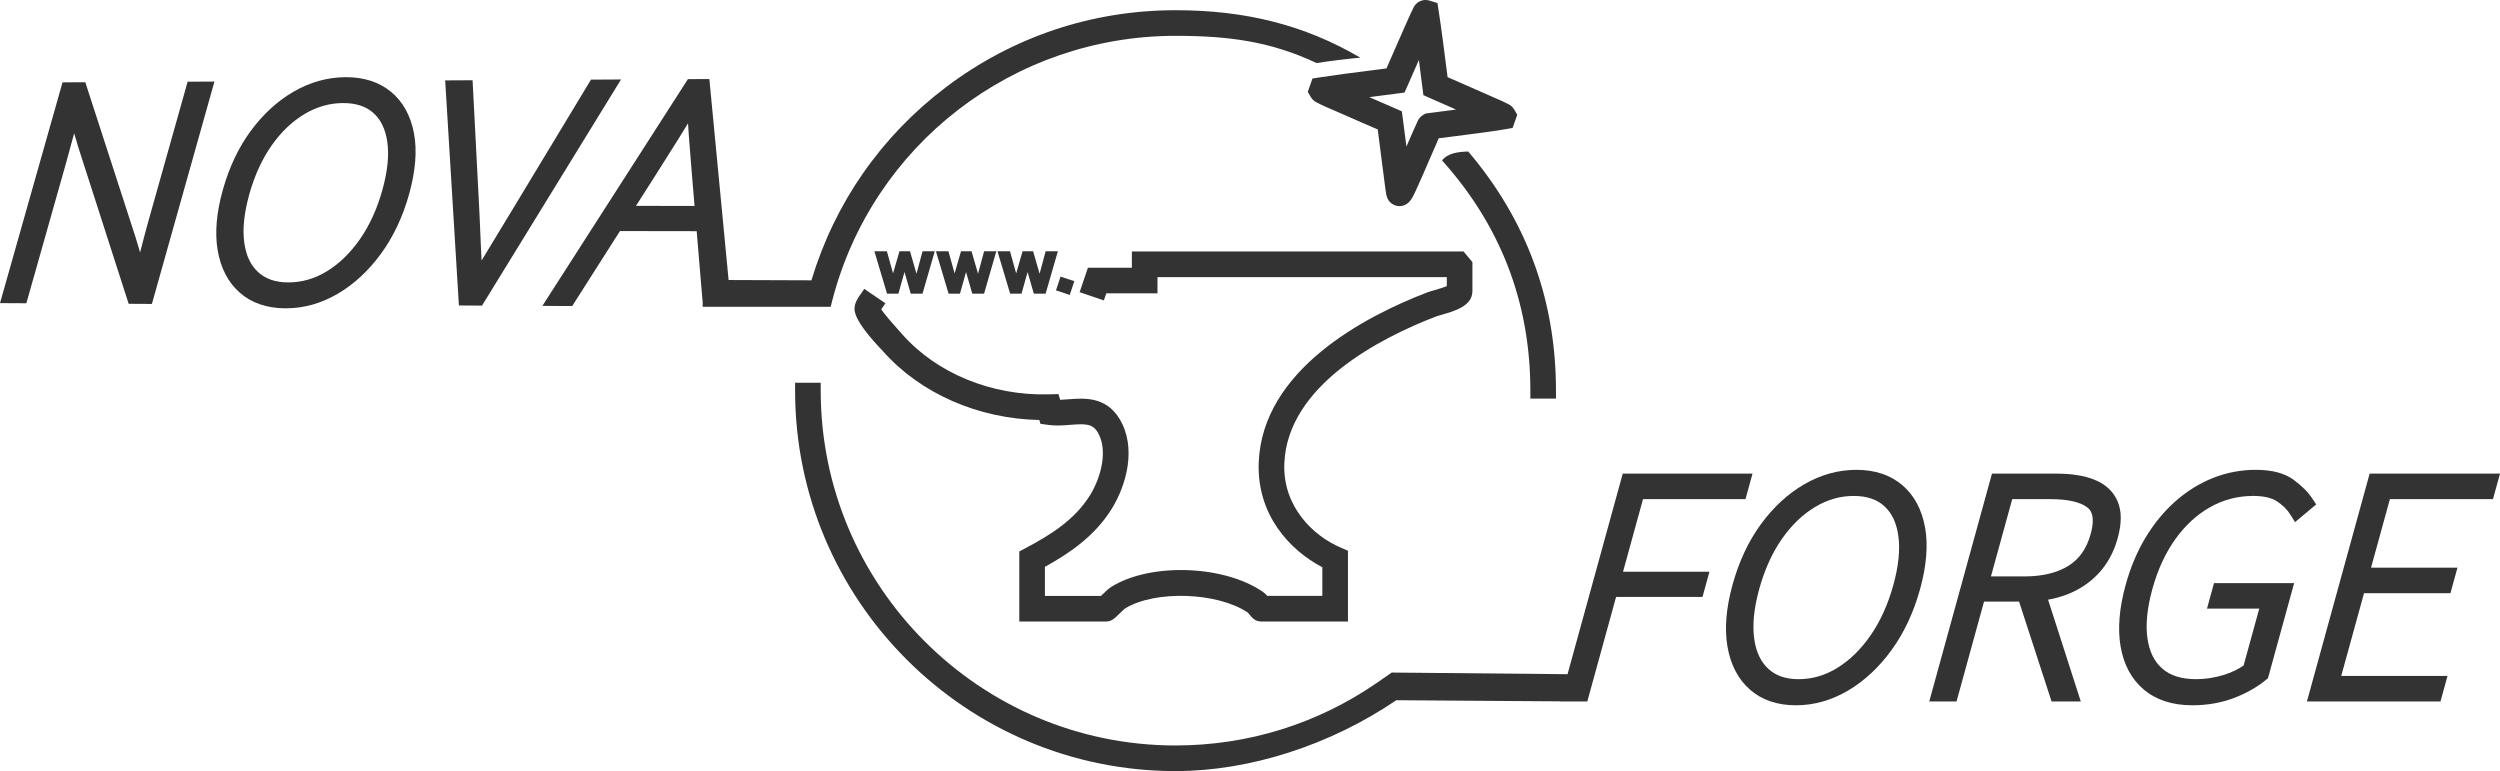 <?xml version="1.0" encoding="UTF-8" standalone="no"?>
<svg
   xmlns:dc="http://purl.org/dc/elements/1.1/"
   xmlns:cc="http://creativecommons.org/ns#"
   xmlns:rdf="http://www.w3.org/1999/02/22-rdf-syntax-ns#"
   xmlns:svg="http://www.w3.org/2000/svg"
   xmlns="http://www.w3.org/2000/svg"
   xmlns:xlink="http://www.w3.org/1999/xlink"
   xmlns:sodipodi="http://sodipodi.sourceforge.net/DTD/sodipodi-0.dtd"
   xmlns:inkscape="http://www.inkscape.org/namespaces/inkscape"
   id="uuid-8cf80f7a-a1af-460c-9802-7c51b579dfd0"
   data-name="Layer 5"
   viewBox="0 0 786.724 242.654"
   version="1.1"
   sodipodi:docname="novaforge_banner_light.svg"
   width="786.724"
   height="242.654"
   inkscape:version="1.0.2-2 (e86c870879, 2021-01-15)">
  <sodipodi:namedview
     pagecolor="#ffffff"
     bordercolor="#666666"
     borderopacity="1"
     objecttolerance="10"
     gridtolerance="10"
     guidetolerance="10"
     inkscape:pageopacity="0"
     inkscape:pageshadow="2"
     inkscape:window-width="1920"
     inkscape:window-height="1017"
     id="namedview1054"
     showgrid="false"
     inkscape:zoom="0.86815144"
     inkscape:cx="477.1868"
     inkscape:cy="-32.800812"
     inkscape:window-x="2152"
     inkscape:window-y="2757"
     inkscape:window-maximized="1"
     inkscape:current-layer="uuid-8cf80f7a-a1af-460c-9802-7c51b579dfd0"
     inkscape:document-rotation="0" />
  <defs
     id="defs1019">
    <style
       id="style995">
      .uuid-e737576a-3c0e-4307-bbc4-164f321f007e {
        fill: url(#uuid-8f17eb23-258b-4055-9bdf-00c15f37963a);
      }

      .uuid-9650bfd1-420a-4d97-8f70-129be099bd87 {
        fill: url(#uuid-8843ed0a-9852-493b-b980-08e4e5bb7b0b);
      }

      .uuid-381a92ff-faf3-48c1-9a9b-aa920817b80d {
        fill: url(#uuid-0a1a9f79-ce04-490b-bbe1-39cbcc6d49a3);
      }

      .uuid-2985d132-87bb-41e4-86ca-f3ff5b3c3cdf {
        fill: url(#uuid-e68b51a9-d525-469e-9618-8dccc6ad8425);
      }

      .uuid-d7777f12-56be-4390-9af5-c8ff904bea1d {
        fill: url(#uuid-294aa609-5a71-4138-8a6f-4cc50d8a9d82);
      }

      .uuid-5dd7a289-0d3e-494a-a566-8b8bce06464a {
        fill: url(#uuid-f90485de-cbb4-49da-b771-e744cd23edee);
      }

      .uuid-647f7aa0-07ea-4df9-a132-7ae306ba1ded {
        fill: url(#uuid-ad42605c-50ee-4baf-bcdc-c5ed5a8cf71d);
      }

      .uuid-45b5f823-aa85-4a80-bed9-eec5862573f5 {
        fill: url(#uuid-7504d1b7-eeb1-47fd-aac4-a78b07a9c9a6);
      }

      .uuid-22f45913-931a-48e9-b3b0-6042825d4cf0 {
        fill: url(#uuid-1c2d4762-4e36-4d05-a490-bdf2b4cdf96c);
      }

      .uuid-98d622fd-1f9c-4d1e-8c16-3ab9dd6424fc {
        fill: url(#uuid-ac59e2e6-6354-4bd2-8dc5-cb416f2b3d65);
      }

      .uuid-da9639c9-b867-4362-8998-da50290487f3 {
        fill: url(#uuid-0c689619-a210-4ddc-87ff-50f91afe76fb);
      }

      .uuid-56986763-700d-48ff-b889-34c04e2754c0 {
        fill: url(#uuid-6b5c004f-d87e-49e3-ac7b-8afdf33654b6);
      }

      .uuid-8ca0a171-90e3-418c-9fc0-0543c731a49e {
        fill: url(#uuid-3325f7e2-2cbf-4f38-9bef-939ef7f8e2e9);
      }

      .uuid-595f113e-2310-41bb-8f77-af438494ed36 {
        fill: url(#uuid-3e305c01-bbe1-4c98-ae30-372a429af0ac);
      }

      .uuid-7f099571-087d-4904-b99e-cdbde512056b {
        fill: url(#uuid-8d01a943-801e-4412-9b47-803116aa25e2);
      }

      .uuid-141b9b31-c65a-432e-b513-2772f71182d5 {
        fill: url(#uuid-f41a6504-9d64-4baf-9c07-9c128425634a);
      }
    </style>
    <linearGradient
       id="uuid-8843ed0a-9852-493b-b980-08e4e5bb7b0b"
       x1="813.213"
       y1="234.994"
       x2="1661.943"
       y2="501.537"
       gradientUnits="userSpaceOnUse">
      <stop
         offset="0"
         stop-color="#8dc1dd"
         id="stop997" />
      <stop
         offset=".577"
         stop-color="#7daae4"
         id="stop999" />
      <stop
         offset="1"
         stop-color="#759fe8"
         id="stop1001" />
    </linearGradient>
    <linearGradient
       id="uuid-294aa609-5a71-4138-8a6f-4cc50d8a9d82"
       x1="819.071"
       y1="216.339"
       x2="1667.801"
       y2="482.883"
       xlink:href="#uuid-8843ed0a-9852-493b-b980-08e4e5bb7b0b"
       gradientTransform="translate(-853.909,-197.846)" />
    <linearGradient
       id="uuid-f90485de-cbb4-49da-b771-e744cd23edee"
       x1="825.426"
       y1="196.105"
       x2="1674.156"
       y2="462.649"
       xlink:href="#uuid-8843ed0a-9852-493b-b980-08e4e5bb7b0b"
       gradientTransform="translate(-853.909,-197.846)" />
    <linearGradient
       id="uuid-f41a6504-9d64-4baf-9c07-9c128425634a"
       x1="812.034"
       y1="238.746"
       x2="1660.764"
       y2="505.29"
       xlink:href="#uuid-8843ed0a-9852-493b-b980-08e4e5bb7b0b"
       gradientTransform="translate(-853.909,-197.846)" />
    <linearGradient
       id="uuid-0c689619-a210-4ddc-87ff-50f91afe76fb"
       x1="826.223"
       y1="193.566"
       x2="1674.953"
       y2="460.109"
       xlink:href="#uuid-8843ed0a-9852-493b-b980-08e4e5bb7b0b"
       gradientTransform="translate(-853.909,-197.846)" />
    <linearGradient
       id="uuid-8d01a943-801e-4412-9b47-803116aa25e2"
       x1="831.201"
       y1="177.714"
       x2="1679.931"
       y2="444.258"
       xlink:href="#uuid-8843ed0a-9852-493b-b980-08e4e5bb7b0b"
       gradientTransform="translate(-853.909,-197.846)" />
    <linearGradient
       id="uuid-1c2d4762-4e36-4d05-a490-bdf2b4cdf96c"
       x1="837.453"
       y1="157.809"
       x2="1686.183"
       y2="424.352"
       xlink:href="#uuid-8843ed0a-9852-493b-b980-08e4e5bb7b0b"
       gradientTransform="translate(-853.909,-197.846)" />
    <linearGradient
       id="uuid-6b5c004f-d87e-49e3-ac7b-8afdf33654b6"
       x1="842.53"
       y1="141.642"
       x2="1691.26"
       y2="408.185"
       xlink:href="#uuid-8843ed0a-9852-493b-b980-08e4e5bb7b0b" />
    <linearGradient
       id="uuid-7504d1b7-eeb1-47fd-aac4-a78b07a9c9a6"
       x1="845.098"
       y1="133.464"
       x2="1693.828"
       y2="400.007"
       xlink:href="#uuid-8843ed0a-9852-493b-b980-08e4e5bb7b0b"
       gradientTransform="translate(-853.909,-197.846)" />
    <linearGradient
       id="uuid-3e305c01-bbe1-4c98-ae30-372a429af0ac"
       x1="838.422"
       y1="154.723"
       x2="1687.152"
       y2="421.266"
       xlink:href="#uuid-8843ed0a-9852-493b-b980-08e4e5bb7b0b"
       gradientTransform="translate(-853.909,-197.846)" />
    <linearGradient
       id="uuid-0a1a9f79-ce04-490b-bbe1-39cbcc6d49a3"
       x1="823.29"
       y1="202.905"
       x2="1672.02"
       y2="469.448"
       xlink:href="#uuid-8843ed0a-9852-493b-b980-08e4e5bb7b0b"
       gradientTransform="translate(-853.909,-197.846)" />
    <linearGradient
       id="uuid-ad42605c-50ee-4baf-bcdc-c5ed5a8cf71d"
       x1="828.71"
       y1="185.648"
       x2="1677.44"
       y2="452.192"
       xlink:href="#uuid-8843ed0a-9852-493b-b980-08e4e5bb7b0b" />
    <linearGradient
       id="uuid-e68b51a9-d525-469e-9618-8dccc6ad8425"
       x1="830.448"
       y1="180.111"
       x2="1679.179"
       y2="446.655"
       xlink:href="#uuid-8843ed0a-9852-493b-b980-08e4e5bb7b0b" />
    <linearGradient
       id="uuid-8f17eb23-258b-4055-9bdf-00c15f37963a"
       x1="832.187"
       y1="174.574"
       x2="1680.917"
       y2="441.118"
       xlink:href="#uuid-8843ed0a-9852-493b-b980-08e4e5bb7b0b" />
    <linearGradient
       id="uuid-ac59e2e6-6354-4bd2-8dc5-cb416f2b3d65"
       x1="831.869"
       y1="175.589"
       x2="1680.599"
       y2="442.132"
       gradientTransform="rotate(71.695,563.876,-492.035)"
       xlink:href="#uuid-8843ed0a-9852-493b-b980-08e4e5bb7b0b" />
    <linearGradient
       id="uuid-3325f7e2-2cbf-4f38-9bef-939ef7f8e2e9"
       x1="858.123"
       y1="91.991"
       x2="1706.853"
       y2="358.535"
       xlink:href="#uuid-8843ed0a-9852-493b-b980-08e4e5bb7b0b"
       gradientTransform="translate(-853.909,-197.846)" />
  </defs>
  <path
     class="uuid-9650bfd1-420a-4d97-8f70-129be099bd87"
     d="m 46.796,69.234 c -0.857,3.045 -1.678,6.125 -2.44,9.155 -0.088,0.352 -0.177,0.705 -0.265,1.06 l -1.431,-4.776 -15.817,-48.795 -7.169,0.037 -19.674,69.474 8.295,0.044 12.43,-43.917 c 0.864,-3.052 1.684,-6.055 2.437,-8.924 0.056,-0.215 0.113,-0.432 0.169,-0.648 l 1.396,4.667 15.763,48.993 7.312,0.038 19.683,-69.979 -8.438,0.044 -12.25,43.528 z"
     id="path1021"
     style="fill:#333333;fill-opacity:1" />
  <path
     class="uuid-d7777f12-56be-4390-9af5-c8ff904bea1d"
     d="m 123.098,28.933 v 0 c -3.703,-3.083 -8.487,-4.645 -14.226,-4.645 -0.057,0 -0.115,0 -0.172,0 -5.636,0.031 -11.108,1.557 -16.267,4.534 -5.068,2.926 -9.605,7.072 -13.485,12.321 -3.854,5.213 -6.823,11.475 -8.826,18.61 -2.006,7.148 -2.555,13.529 -1.632,18.964 0.959,5.663 3.301,10.164 6.957,13.375 3.687,3.243 8.507,4.903 14.328,4.935 0.057,0 0.114,0 0.171,0 5.604,0 11.061,-1.52 16.223,-4.517 5.131,-2.979 9.733,-7.218 13.678,-12.6 3.918,-5.348 6.912,-11.678 8.898,-18.816 2.021,-7.268 2.542,-13.68 1.547,-19.06 -1.035,-5.579 -3.455,-9.988 -7.193,-13.103 z m -2.757,30.823 c -1.66,5.966 -4.062,11.217 -7.136,15.605 -3.037,4.333 -6.557,7.725 -10.463,10.08 -3.769,2.274 -7.787,3.427 -11.946,3.427 -0.037,0 -0.075,0 -0.113,0 -4.009,-0.02 -7.099,-1.077 -9.446,-3.233 -2.375,-2.18 -3.803,-5.218 -4.365,-9.287 -0.589,-4.25 -0.054,-9.378 1.591,-15.244 1.659,-5.917 4.035,-11.093 7.06,-15.384 2.987,-4.237 6.469,-7.553 10.348,-9.855 3.804,-2.256 7.833,-3.411 11.975,-3.432 0.041,0 0.082,0 0.123,0 4.029,0 7.126,1 9.462,3.052 2.382,2.096 3.832,5.059 4.433,9.057 0.629,4.201 0.117,9.32 -1.524,15.215 z"
     id="path1023"
     style="fill:#333333;fill-opacity:1" />
  <path
     class="uuid-5dd7a289-0d3e-494a-a566-8b8bce06464a"
     d="m 185.975,25.056 -24.592,40.708 c -2.496,4.075 -4.754,7.798 -6.774,11.171 -0.956,1.595 -1.977,3.277 -3.056,5.035 -0.076,-1.347 -0.141,-2.643 -0.195,-3.883 -0.15,-3.366 -0.311,-7.08 -0.484,-11.162 l -2.157,-41.672 -8.625,0.046 4.321,70.832 7.275,0.038 43.743,-71.163 -9.455,0.05 z"
     id="path1025"
     style="fill:#333333;fill-opacity:1" />
  <path
     class="uuid-141b9b31-c65a-432e-b513-2772f71182d5"
     d="m 517.038,157.077 h 32.249 l 2.213,-8.031 h -40.838 l -17.373,63.116 -55.332,-0.519 -4.74,3.291 c -18.654,12.859 -40.539,19.656 -63.289,19.656 -61.568,0 -111.657,-50.089 -111.657,-111.656 v -2.5 h -8.063 v 2.5 c 0,66.014 53.706,119.72 119.72,119.72 23.307,0 48.581,-8.12 69.47,-22.3 l 51.528,0.357 -0.011,0.04 h 8.593 l 9.056,-32.894 h 27.196 l 2.187,-7.94 H 510.75 l 6.288,-22.841 z"
     id="path1027"
     style="fill:#333333;fill-opacity:1" />
  <path
     class="uuid-da9639c9-b867-4362-8998-da50290487f3"
     d="m 598.649,152.676 v 0 c -3.749,-3.202 -8.618,-4.825 -14.472,-4.825 -5.69,0 -11.218,1.535 -16.431,4.564 -5.127,2.979 -9.717,7.213 -13.641,12.586 -3.896,5.335 -6.893,11.744 -8.904,19.05 -2.012,7.31 -2.549,13.827 -1.595,19.371 0.988,5.761 3.37,10.331 7.077,13.583 3.731,3.278 8.601,4.94 14.473,4.94 5.7,0 11.242,-1.57 16.475,-4.667 5.141,-3.042 9.748,-7.354 13.693,-12.815 3.919,-5.426 6.916,-11.848 8.909,-19.086 2.029,-7.371 2.561,-13.88 1.578,-19.345 -1.021,-5.673 -3.431,-10.167 -7.162,-13.356 z m -2.821,31.375 c -1.671,6.067 -4.081,11.409 -7.165,15.873 -3.046,4.407 -6.577,7.862 -10.498,10.271 -3.819,2.347 -7.898,3.536 -12.124,3.536 -4.045,0 -7.168,-1.062 -9.547,-3.248 -2.419,-2.219 -3.878,-5.321 -4.462,-9.485 -0.611,-4.352 -0.083,-9.606 1.572,-15.619 1.671,-6.069 4.071,-11.377 7.135,-15.774 3.023,-4.341 6.547,-7.731 10.472,-10.079 3.841,-2.295 7.905,-3.459 12.08,-3.459 4.113,0 7.265,1.037 9.634,3.171 2.397,2.159 3.854,5.201 4.452,9.299 0.625,4.289 0.104,9.509 -1.549,15.516 z"
     id="path1029"
     style="fill:#333333;fill-opacity:1" />
  <path
     class="uuid-7f099571-087d-4904-b99e-cdbde512056b"
     d="m 666.412,157.837 c -1.317,-3.138 -3.772,-5.447 -7.296,-6.865 v 0 c -3.184,-1.278 -7.184,-1.926 -11.89,-1.926 h -20.373 l -19.739,71.706 h 8.586 l 8.65,-31.424 h 11.036 l 10.222,31.424 h 9.196 l -10.296,-32.038 c 2.087,-0.371 4.064,-0.912 5.908,-1.619 3.941,-1.51 7.328,-3.78 10.066,-6.747 2.75,-2.979 4.743,-6.665 5.924,-10.957 1.294,-4.702 1.297,-8.481 0.01,-11.554 z m -8.504,10.226 v 0 c -1.256,4.562 -3.539,7.828 -6.981,9.984 -3.538,2.217 -8.182,3.341 -13.801,3.341 h -10.593 l 6.692,-24.312 h 11.969 c 5.524,0 9.457,0.888 11.688,2.638 0.677,0.53 2.734,2.145 1.025,8.349 z"
     id="path1031"
     style="fill:#333333;fill-opacity:1" />
  <path
     class="uuid-22f45913-931a-48e9-b3b0-6042825d4cf0"
     d="m 684.578,169.631 c 3.104,-4.334 6.8,-7.723 10.984,-10.072 4.13,-2.317 8.661,-3.493 13.471,-3.493 3.229,0 5.733,0.561 7.444,1.666 1.812,1.173 3.234,2.568 4.229,4.148 l 1.524,2.424 6.652,-5.564 -1.227,-1.862 c -1.373,-2.084 -3.393,-4.097 -6.004,-5.981 -2.801,-2.021 -6.749,-3.045 -11.734,-3.045 -4.711,0 -9.263,0.863 -13.529,2.567 -4.239,1.692 -8.214,4.161 -11.812,7.339 -3.573,3.154 -6.735,6.998 -9.399,11.427 -2.648,4.406 -4.753,9.408 -6.256,14.867 -2.012,7.31 -2.549,13.827 -1.595,19.371 0.992,5.781 3.465,10.364 7.35,13.62 3.877,3.254 8.995,4.903 15.212,4.903 4.629,0 8.979,-0.748 12.93,-2.225 3.926,-1.469 7.383,-3.414 10.274,-5.784 l 0.614,-0.504 8.24,-29.933 h -25.218 l -2.209,8.032 h 16.446 l -4.922,17.878 c -1.747,1.237 -3.874,2.247 -6.337,3.007 -2.824,0.871 -5.738,1.313 -8.659,1.313 -4.501,0 -8.054,-1.107 -10.561,-3.292 -2.549,-2.218 -4.083,-5.312 -4.69,-9.457 -0.64,-4.347 -0.125,-9.597 1.528,-15.604 1.668,-6.057 4.108,-11.354 7.253,-15.747 z"
     id="path1033"
     style="fill:#333333;fill-opacity:1" />
  <polygon
     class="uuid-56986763-700d-48ff-b889-34c04e2754c0"
     points="1599.612,346.892 1579.872,418.598 1621.902,418.598 1624.114,410.565 1590.669,410.565 1597.842,384.51 1625.039,384.51 1627.25,376.477 1600.053,376.477 1605.986,354.923 1638.42,354.923 1640.633,346.892 "
     id="polygon1035"
     style="fill:#333333;fill-opacity:1"
     transform="translate(-853.909,-197.846)" />
  <path
     class="uuid-45b5f823-aa85-4a80-bed9-eec5862573f5"
     d="m 489.648,125.434 v -2.5 c 0,-29.478 -9.876,-54.369 -27.607,-75.253 -3.182,0.07 -6.472,0.521 -8.245,2.807 17.788,19.785 27.79,43.809 27.79,72.446 v 2.5 z"
     id="path1037"
     style="fill:#333333;fill-opacity:1" />
  <path
     class="uuid-595f113e-2310-41bb-8f77-af438494ed36"
     d="m 261.395,96.558 0.482,-1.878 c 12.618,-49.106 57.05,-83.403 108.051,-83.403 16.934,0 30.017,1.8 44.41,8.577 2.516,-0.508 11.972,-1.585 13.752,-1.712 -17.7,-10.346 -36.222,-14.928 -58.162,-14.928 -26.285,0 -51.25,8.362 -72.193,24.183 -20.401,15.411 -35.027,36.407 -42.389,60.816 l -26.064,-0.095 -6.053,-63.248 -6.756,0.035 -45.795,71.354 9.393,0.049 15.023,-23.596 24.143,0.037 1.806,21.499 0.085,0.679 v 1.631 h 40.268 z m -61.257,-31.77 6.006,-9.433 c 2.551,-4.028 4.97,-7.858 7.256,-11.492 1.022,-1.625 2.062,-3.312 3.115,-5.055 0.075,1.328 0.158,2.624 0.25,3.881 0.265,3.644 0.572,7.521 0.915,11.519 l 0.89,10.598 -18.432,-0.019 z"
     id="path1039"
     style="fill:#333333;fill-opacity:1" />
  <path
     class="uuid-381a92ff-faf3-48c1-9a9b-aa920817b80d"
     d="m 451.925,99.581 c 0.208,-0.08 0.941,-0.289 1.427,-0.428 4.456,-1.275 10.001,-2.861 10.001,-7.544 v -9.127 l -2.78,-3.34 H 356.184 v 5.112 h -13.827 l -2.612,7.688 7.635,2.594 0.753,-2.219 h 16.114 v -5.112 h 91.044 v 2.832 c -0.684,0.284 -1.924,0.727 -4.156,1.365 -0.874,0.25 -1.564,0.448 -2.101,0.654 -19.307,7.424 -51.855,24.257 -52.932,53.573 -0.598,16.292 9.695,27.497 20.021,32.873 v 9.021 H 398.8 c -0.434,-0.493 -0.847,-0.899 -1.326,-1.231 -12.208,-8.49 -35.39,-9.291 -47.698,-1.648 -0.9,0.558 -1.859,1.468 -3.22,2.792 -0.03,0.028 -0.06,0.058 -0.091,0.088 h -17.643 v -9.154 c 7.503,-4.126 15.648,-9.56 21.035,-18.266 4.593,-7.42 7.974,-19.308 2.383,-28.388 -4.302,-6.983 -11.113,-6.45 -16.086,-6.06 -0.878,0.068 -1.728,0.135 -2.535,0.164 l -0.525,-1.805 -3.108,0.083 c -17.917,0.463 -35.127,-6.565 -45.993,-18.828 l -0.961,-1.076 c -1.33,-1.484 -4.55,-5.076 -5.717,-6.835 l 1.313,-1.919 -6.655,-4.539 -1.497,2.174 c -0.534,0.777 -1.427,2.077 -1.552,3.764 -0.075,1.005 -0.304,4.065 9.035,13.78 11.704,13.207 29.947,21.182 49.11,21.548 l 0.351,1.204 2.596,0.355 c 2.313,0.316 4.574,0.14 6.767,-0.032 4.643,-0.361 6.948,-0.421 8.593,2.25 3.41,5.539 1.161,14.206 -2.373,19.916 -4.772,7.71 -12.479,12.506 -20.098,16.539 l -2.145,1.136 v 22.051 h 27.234 c 1.745,0 2.611,-0.842 4.183,-2.371 0.382,-0.371 1.544,-1.502 1.851,-1.722 9.397,-5.833 29.186,-5.149 38.672,1.299 0.185,0.201 0.438,0.521 0.587,0.704 0.718,0.882 1.702,2.09 3.667,2.09 h 27.234 v -22.27 l -2.43,-1.054 c -8.43,-3.649 -18.096,-12.737 -17.597,-26.337 0.905,-24.685 30.314,-39.63 47.766,-46.342 z"
     id="path1041"
     style="fill:#333333;fill-opacity:1" />
  <polygon
     class="uuid-647f7aa0-07ea-4df9-a132-7ae306ba1ded"
     points="1140.498,290.253 1144.216,290.253 1148.069,276.915 1144.224,276.915 1142.32,283.989 1140.277,276.915 1136.958,276.915 1134.947,283.878 1133.003,276.915 1129.065,276.915 1133.048,290.253 1136.631,290.253 1138.543,283.446 "
     id="polygon1043"
     style="fill:#333333;fill-opacity:1"
     transform="translate(-853.909,-197.846)" />
  <polygon
     class="uuid-2985d132-87bb-41e4-86ca-f3ff5b3c3cdf"
     points="1163.586,290.253 1167.438,276.915 1163.595,276.915 1161.69,283.989 1159.646,276.915 1156.328,276.915 1154.316,283.878 1152.373,276.915 1148.435,276.915 1152.418,290.253 1156.001,290.253 1157.914,283.447 1159.868,290.253 "
     id="polygon1045"
     style="fill:#333333;fill-opacity:1"
     transform="translate(-853.909,-197.846)" />
  <polygon
     class="uuid-e737576a-3c0e-4307-bbc4-164f321f007e"
     points="1175.698,276.915 1173.686,283.878 1171.744,276.915 1167.805,276.915 1171.788,290.253 1175.371,290.253 1177.284,283.449 1179.237,290.253 1182.956,290.253 1186.809,276.915 1182.964,276.915 1181.061,283.988 1179.017,276.915 "
     id="polygon1047"
     style="fill:#333333;fill-opacity:1"
     transform="translate(-853.909,-197.846)" />
  <rect
     class="uuid-98d622fd-1f9c-4d1e-8c16-3ab9dd6424fc"
     x="17.611"
     y="344.188"
     width="4.568"
     height="4.568"
     transform="rotate(-71.695)"
     id="rect1049"
     style="fill:#333333;fill-opacity:1" />
  <path
     class="uuid-8ca0a171-90e3-418c-9fc0-0543c731a49e"
     d="m 413.023,24.701 -1.481,4.194 0.963,1.66 c 0.453,0.779 1.14,1.382 1.958,1.735 1.54,0.833 3.209,1.546 4.826,2.237 0.596,0.255 1.183,0.505 1.743,0.755 2.85,1.269 5.713,2.51 8.576,3.75 1.317,0.571 2.634,1.141 3.949,1.715 0.311,2.364 0.611,4.731 0.91,7.097 0.379,2.997 0.758,5.994 1.162,8.988 l 0.143,1.099 c 0.104,0.817 0.21,1.634 0.342,2.489 0.15,1.057 0.463,3.256 2.774,4.154 0.299,0.117 0.867,0.293 1.564,0.293 1.208,0 2.805,-0.529 4.067,-2.812 0.447,-0.795 0.822,-1.634 1.154,-2.374 0.103,-0.231 0.205,-0.458 0.306,-0.68 1.324,-2.873 2.582,-5.806 3.798,-8.641 0.967,-2.255 1.96,-4.572 2.981,-6.841 1.871,-0.248 3.744,-0.485 5.618,-0.723 2.29,-0.29 4.579,-0.581 6.866,-0.889 l 1.078,-0.145 c 2.393,-0.321 4.868,-0.652 7.326,-1.092 l 2.362,-0.422 1.457,-4.129 -0.961,-1.66 c -0.452,-0.78 -1.141,-1.384 -1.959,-1.737 -1.208,-0.65 -2.484,-1.202 -3.721,-1.737 -0.447,-0.193 -0.886,-0.384 -1.308,-0.573 -2.732,-1.228 -5.514,-2.439 -8.204,-3.61 -1.897,-0.826 -3.842,-1.673 -5.772,-2.527 -0.149,-1.165 -0.298,-2.329 -0.446,-3.494 -0.719,-5.654 -1.462,-11.501 -2.344,-17.255 l -0.393,-2.568 -2.484,-0.761 c -1.561,-0.479 -2.781,0.022 -3.369,0.363 -0.714,0.413 -1.286,1.033 -1.647,1.767 -0.137,0.252 -0.244,0.486 -0.33,0.673 l -0.061,0.131 c -0.673,1.386 -1.296,2.79 -1.898,4.149 l -0.558,1.255 c -1.058,2.367 -2.092,4.745 -3.127,7.123 -0.84,1.932 -1.701,3.913 -2.573,5.877 -1.921,0.252 -3.844,0.496 -5.767,0.741 -4.942,0.628 -10.052,1.278 -15.084,2.052 l -2.438,0.375 z m 18.565,5.782 c 2.705,-0.344 5.41,-0.688 8.111,-1.052 l 2.276,-0.307 0.943,-2.093 c 1.212,-2.689 2.403,-5.427 3.554,-8.074 0.012,-0.028 0.024,-0.056 0.036,-0.084 0.127,0.989 0.252,1.973 0.376,2.951 0.247,1.94 0.494,3.88 0.745,5.818 l 0.299,2.294 2.111,0.947 c 2.654,1.191 5.356,2.367 7.968,3.505 0.067,0.029 0.134,0.058 0.201,0.088 -0.291,0.037 -0.583,0.074 -0.873,0.111 -2.643,0.335 -5.285,0.67 -7.924,1.034 l -0.81,0.112 -0.706,0.411 c -1.269,0.739 -1.744,1.871 -1.96,2.393 -1.159,2.519 -2.268,5.083 -3.343,7.586 -0.371,-2.93 -0.743,-5.861 -1.141,-8.788 l -0.312,-2.299 -2.124,-0.933 c -2.035,-0.894 -4.075,-1.779 -6.115,-2.662 -0.667,-0.29 -1.335,-0.579 -2.003,-0.869 0.231,-0.029 0.462,-0.059 0.692,-0.088 z"
     id="path1051"
     style="fill:#333333;fill-opacity:1" />
</svg>
